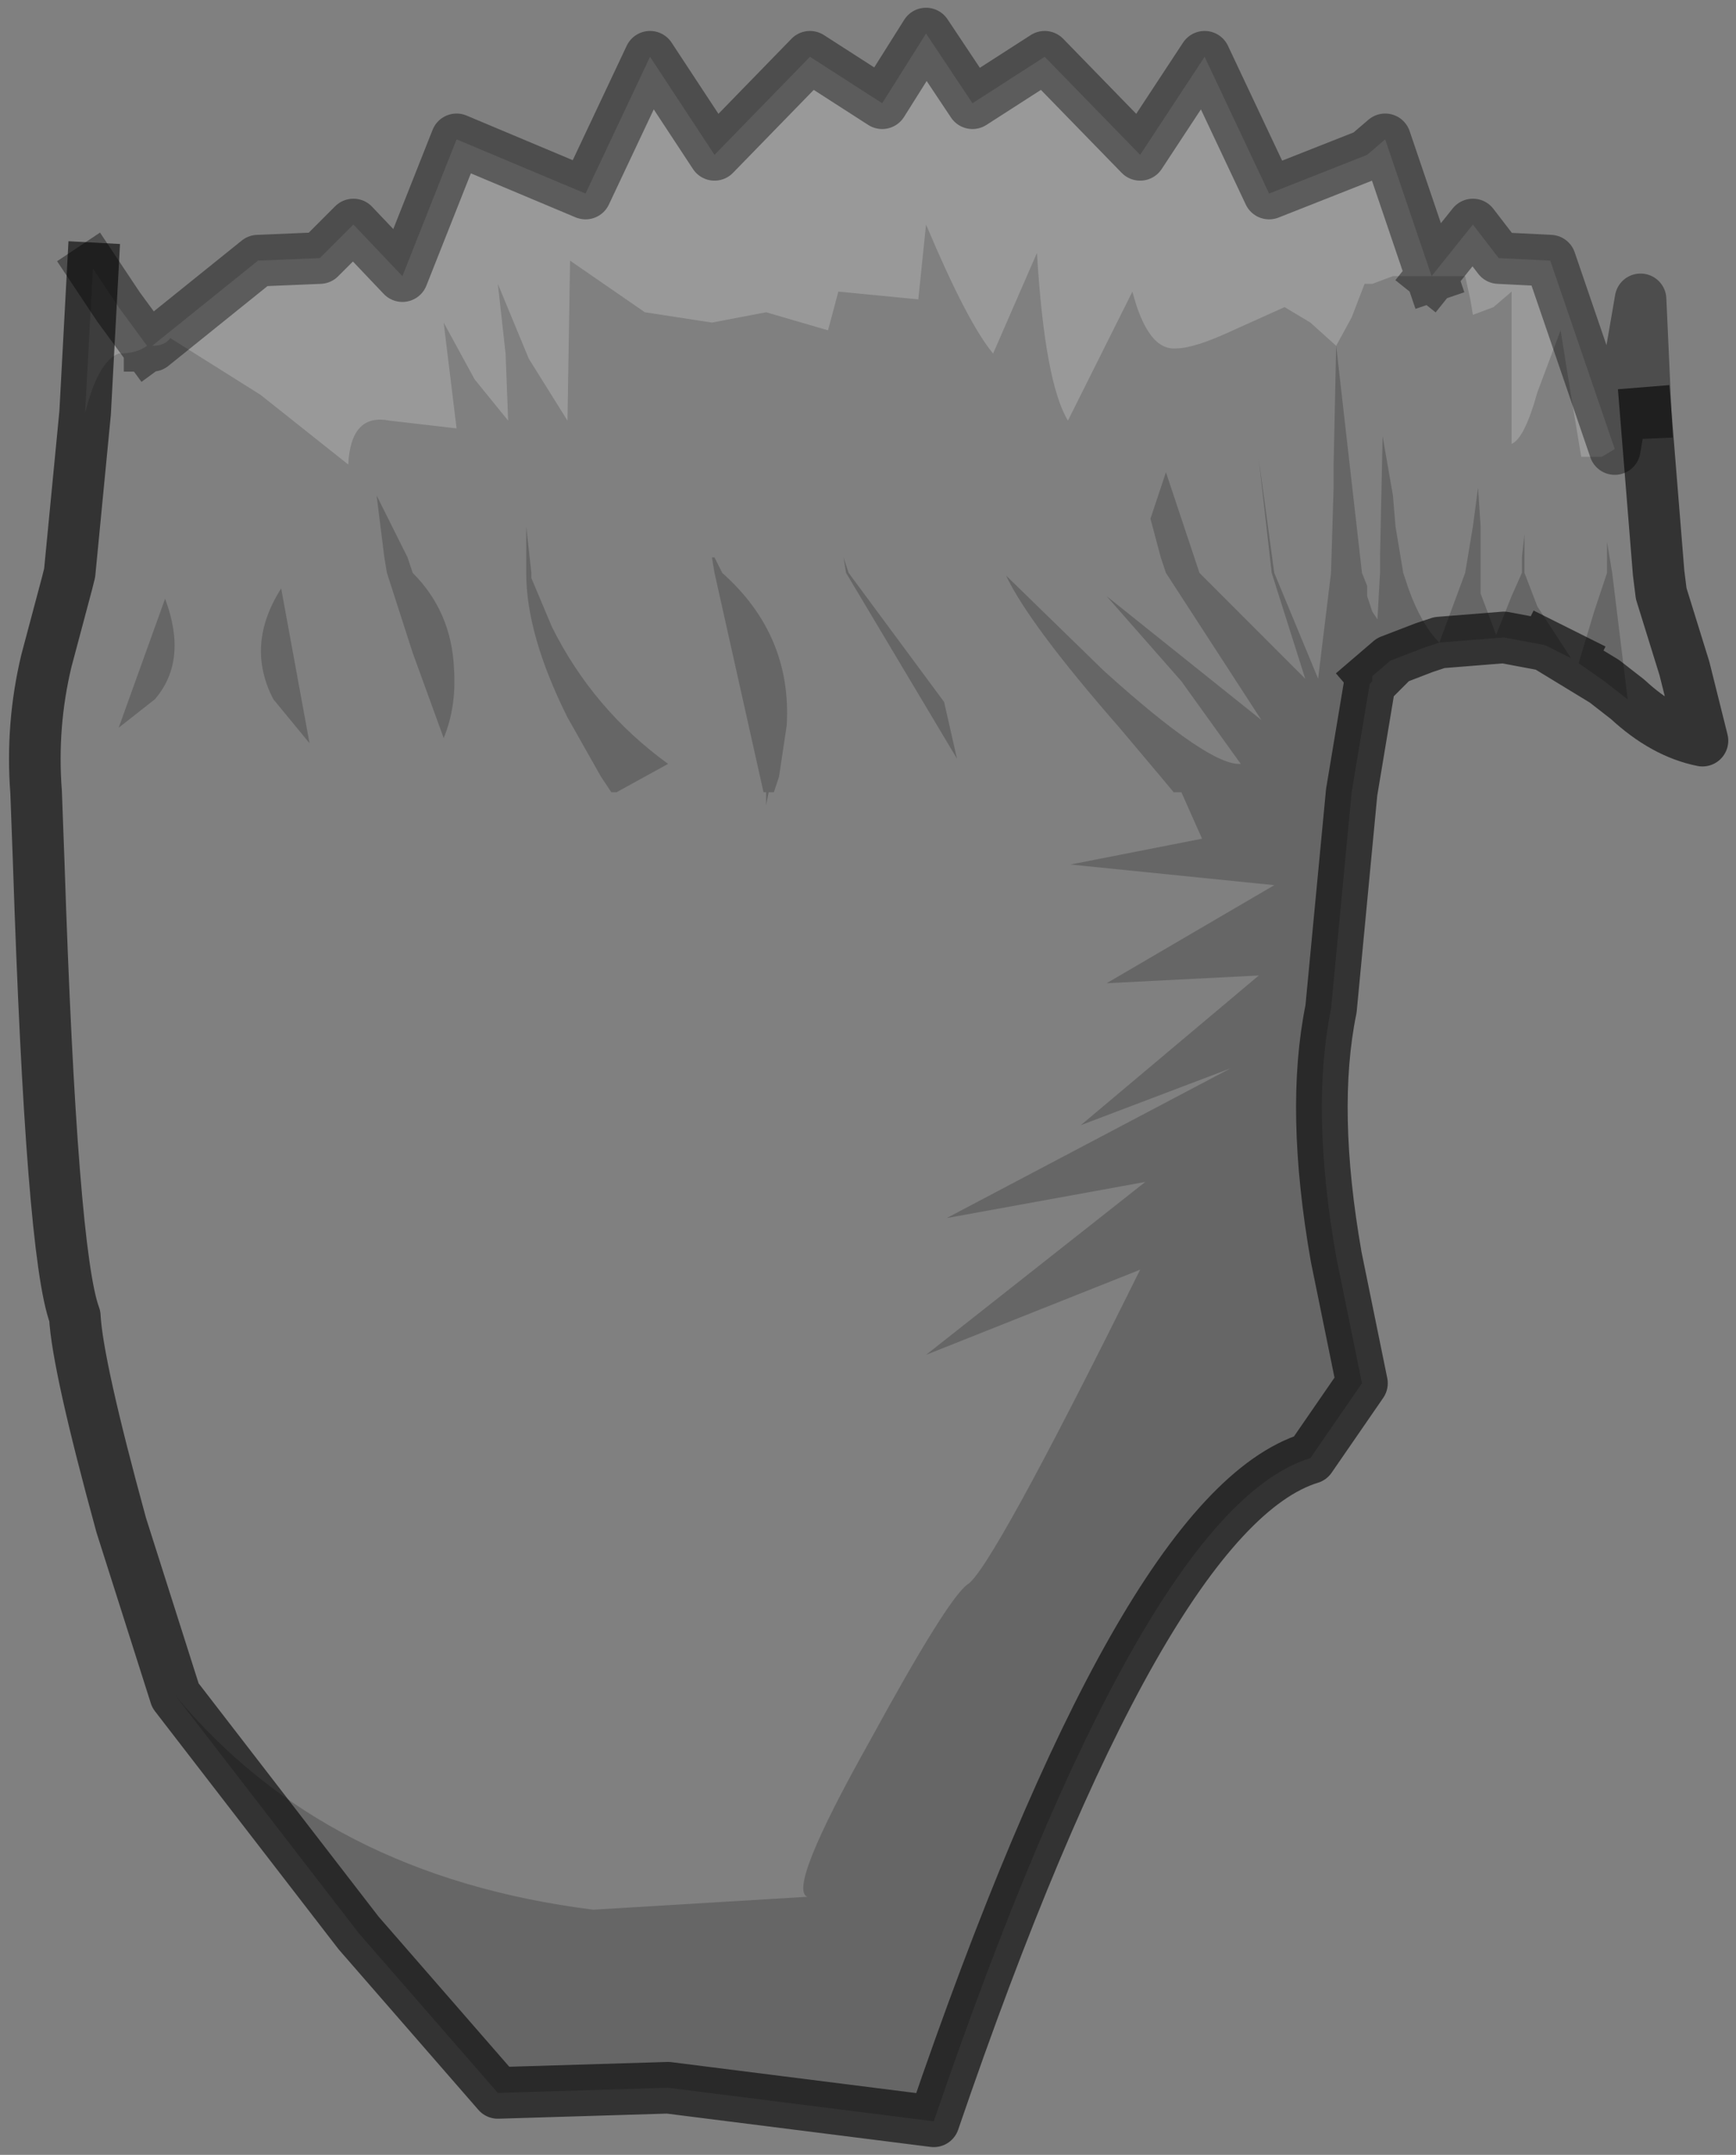 <?xml version="1.0" encoding="UTF-8" standalone="no"?>
<svg xmlns:xlink="http://www.w3.org/1999/xlink" height="41.75px" width="33.65px" xmlns="http://www.w3.org/2000/svg">
  <rect width="100%" height="100%" fill="#808080" stroke="none"/>
  <g transform="matrix(1.0, 0.0, 0.0, 1.0, 15.9, 15.4)">
    <path d="M-12.95 -8.7 L-10.9 -10.35 -9.7 -10.4 -9.05 -11.05 -8.1 -10.05 -7.05 -12.7 -4.55 -11.65 -3.3 -14.3 -2.05 -12.4 -0.2 -14.3 1.2 -13.4 2.05 -14.75 2.95 -13.4 4.35 -14.3 6.2 -12.4 7.45 -14.3 8.7 -11.65 10.6 -12.4 10.95 -12.7 11.85 -10.05 11.1 -10.05 10.7 -9.9 10.55 -9.9 10.3 -9.25 10.0 -8.7 9.5 -9.15 9.0 -9.45 8.0 -9.0 Q7.25 -8.65 6.9 -8.65 6.35 -8.6 6.05 -9.75 L5.45 -8.55 4.8 -7.25 Q4.35 -8.0 4.2 -10.5 L3.35 -8.55 Q2.85 -9.15 2.05 -11.05 L1.9 -9.6 0.35 -9.75 0.15 -9.0 -1.05 -9.35 -2.1 -9.15 -3.4 -9.35 -4.85 -10.35 -4.9 -7.25 -5.65 -8.45 -6.25 -9.9 -6.1 -8.55 -6.05 -7.25 -6.7 -8.05 -7.3 -9.15 -7.05 -7.1 -8.35 -7.25 Q-9.1 -7.4 -9.15 -6.4 L-10.85 -7.75 -12.6 -8.85 Q-12.7 -8.7 -12.95 -8.7 M11.85 -10.05 L12.65 -11.05 13.15 -10.4 14.15 -10.35 15.4 -6.7 15.15 -6.55 15.1 -6.55 14.75 -6.55 14.55 -7.75 14.35 -9.0 13.9 -7.8 Q13.65 -6.9 13.4 -6.8 L13.4 -9.75 13.05 -9.45 12.65 -9.3 12.6 -9.6 12.5 -10.05 11.85 -10.05 M-14.25 -7.4 L-14.1 -10.2 -13.6 -9.45 -13.05 -8.7 Q-13.25 -8.55 -13.6 -8.55 -14.0 -8.4 -14.25 -7.4" fill="#ffffff" fill-opacity="0.2" fill-rule="evenodd" stroke="none"/>
    <path d="M-12.95 -8.7 Q-12.7 -8.7 -12.6 -8.85 L-10.85 -7.75 -9.15 -6.4 Q-9.1 -7.4 -8.35 -7.25 L-7.05 -7.1 -7.3 -9.15 -6.7 -8.05 -6.05 -7.25 -6.1 -8.55 -6.25 -9.9 -5.65 -8.45 -4.9 -7.25 -4.85 -10.35 -3.4 -9.35 -2.1 -9.15 -1.05 -9.35 0.15 -9.0 0.35 -9.75 1.9 -9.6 2.05 -11.05 Q2.85 -9.15 3.35 -8.55 L4.2 -10.5 Q4.35 -8.0 4.8 -7.25 L5.45 -8.55 6.05 -9.75 Q6.35 -8.6 6.9 -8.65 7.25 -8.65 8.0 -9.0 L9.0 -9.45 9.5 -9.15 10.0 -8.7 10.3 -9.25 10.55 -9.9 10.7 -9.9 11.1 -10.05 11.85 -10.05 12.5 -10.05 12.6 -9.6 12.65 -9.3 13.05 -9.45 13.4 -9.75 13.4 -6.8 Q13.65 -6.9 13.9 -7.8 L14.35 -9.0 14.55 -7.75 14.75 -6.55 15.1 -6.55 15.15 -6.55 15.4 -6.7 15.9 -9.6 16.0 -7.4 16.25 -4.3 16.3 -3.9 16.75 -2.45 17.1 -1.05 Q16.35 -1.2 15.65 -1.85 L15.35 -4.3 15.25 -4.9 15.25 -4.3 15.0 -3.55 14.7 -2.55 15.2 -2.2 14.05 -2.9 14.55 -2.65 13.9 -3.65 13.65 -4.3 13.65 -4.6 13.65 -5.05 13.6 -4.6 13.6 -4.3 13.4 -3.85 13.1 -3.1 12.8 -3.9 12.8 -4.3 12.8 -4.6 12.8 -5.2 12.75 -5.95 12.65 -5.2 12.55 -4.6 12.5 -4.3 12.0 -2.95 Q11.65 -3.3 11.4 -4.0 L11.3 -4.3 11.25 -4.6 11.15 -5.2 11.1 -5.8 10.9 -6.95 10.85 -4.6 10.85 -4.3 10.8 -3.4 10.7 -3.55 10.6 -3.85 10.6 -4.05 10.5 -4.3 10.0 -8.7 9.95 -6.4 9.95 -5.95 9.9 -4.3 9.65 -2.25 8.8 -4.3 8.5 -6.5 8.75 -4.3 9.4 -2.25 7.35 -4.3 6.7 -6.25 6.4 -5.35 6.6 -4.6 6.7 -4.3 8.55 -1.45 5.55 -3.85 7.0 -2.2 8.15 -0.6 Q7.55 -0.55 5.5 -2.4 L3.6 -4.25 Q4.05 -3.3 5.8 -1.3 L6.6 -0.35 6.85 -0.05 7.0 -0.05 7.4 0.85 4.85 1.35 8.8 1.75 5.55 3.65 8.5 3.5 5.05 6.4 7.95 5.3 2.45 8.2 6.3 7.5 2.05 10.85 6.2 9.2 Q3.3 15.05 2.85 15.3 2.45 15.6 0.95 18.35 -0.65 21.2 -0.25 21.35 L-4.4 21.6 Q-9.6 20.95 -12.5 17.45 L-13.55 14.15 Q-14.4 11.05 -14.45 10.1 -14.9 8.9 -15.15 1.3 L-15.2 -0.05 Q-15.3 -1.35 -15.0 -2.6 L-14.6 -4.1 -14.55 -4.3 -14.25 -7.4 Q-14.0 -8.4 -13.6 -8.55 -13.25 -8.55 -13.05 -8.7 L-13.0 -8.7 -12.95 -8.7 M2.4 -1.8 L0.55 -4.3 0.45 -4.6 0.5 -4.3 2.65 -0.7 2.4 -1.8 M-13.6 -1.3 L-12.9 -1.85 Q-12.25 -2.6 -12.7 -3.8 L-13.6 -1.3 M-5.6 -4.2 L-5.6 -4.3 -5.7 -5.2 -5.7 -4.6 -5.7 -4.3 Q-5.7 -3.1 -4.9 -1.5 L-4.25 -0.35 -4.05 -0.05 -3.95 -0.05 -2.95 -0.6 Q-4.4 -1.65 -5.2 -3.25 L-5.6 -4.2 M-10.6 -1.85 L-9.9 -1.0 -10.45 -4.0 Q-11.15 -2.9 -10.6 -1.85 M-8.6 -5.8 L-8.45 -4.6 -8.4 -4.3 -7.9 -2.75 -7.3 -1.1 Q-7.05 -1.7 -7.1 -2.45 -7.15 -3.55 -7.9 -4.3 L-8.0 -4.6 -8.6 -5.8 M-2.1 -4.6 L-2.05 -4.3 -1.1 -0.05 -1.05 -0.05 -1.05 0.2 -1.0 -0.05 -0.9 -0.05 -0.8 -0.35 -0.65 -1.35 Q-0.55 -3.1 -1.9 -4.3 L-2.05 -4.6 -2.1 -4.6" fill="#ffffff" fill-opacity="0.0" fill-rule="evenodd" stroke="none"/>
    <path d="M15.65 -1.85 L15.2 -2.2 14.7 -2.55 15.0 -3.55 15.25 -4.3 15.25 -4.9 15.35 -4.3 15.65 -1.85 M14.05 -2.9 L13.25 -3.05 12.0 -2.95 11.7 -2.85 11.05 -2.6 10.7 -2.3 10.7 -2.2 10.65 -2.15 10.3 -0.05 9.9 4.15 Q9.5 6.1 10.0 8.95 L10.5 11.4 9.5 12.85 Q6.25 13.85 2.2 25.7 L-2.95 25.05 -6.25 25.15 -8.95 22.05 -12.5 17.45 Q-9.6 20.95 -4.4 21.6 L-0.25 21.35 Q-0.65 21.2 0.95 18.35 2.45 15.6 2.85 15.3 3.3 15.05 6.2 9.2 L2.05 10.85 6.3 7.5 2.45 8.2 7.95 5.3 5.05 6.4 8.5 3.5 5.55 3.65 8.8 1.75 4.85 1.35 7.4 0.85 7.0 -0.05 6.85 -0.05 6.6 -0.35 5.8 -1.3 Q4.05 -3.3 3.6 -4.25 L5.5 -2.4 Q7.55 -0.55 8.15 -0.6 L7.0 -2.2 5.55 -3.85 8.55 -1.45 6.7 -4.3 6.6 -4.6 6.4 -5.35 6.7 -6.25 7.35 -4.3 9.4 -2.25 8.75 -4.3 8.5 -6.5 8.8 -4.3 9.65 -2.25 9.9 -4.3 9.95 -5.95 9.95 -6.4 10.0 -8.7 10.5 -4.3 10.6 -4.05 10.6 -3.85 10.7 -3.55 10.8 -3.4 10.85 -4.3 10.85 -4.6 10.9 -6.95 11.1 -5.8 11.15 -5.2 11.25 -4.6 11.3 -4.3 11.4 -4.0 Q11.65 -3.3 12.0 -2.95 L12.5 -4.3 12.55 -4.6 12.65 -5.2 12.75 -5.95 12.8 -5.2 12.8 -4.6 12.8 -4.3 12.8 -3.9 13.1 -3.1 13.4 -3.85 13.6 -4.3 13.6 -4.6 13.65 -5.05 13.65 -4.6 13.65 -4.3 13.9 -3.65 14.55 -2.65 14.05 -2.9 M2.4 -1.8 L2.65 -0.7 0.5 -4.3 0.45 -4.6 0.55 -4.3 2.4 -1.8 M-13.6 -1.3 L-12.7 -3.8 Q-12.25 -2.6 -12.9 -1.85 L-13.6 -1.3 M-10.6 -1.85 Q-11.15 -2.9 -10.45 -4.0 L-9.9 -1.0 -10.6 -1.85 M-5.6 -4.2 L-5.2 -3.25 Q-4.4 -1.65 -2.95 -0.6 L-3.95 -0.05 -4.05 -0.05 -4.25 -0.35 -4.9 -1.5 Q-5.7 -3.1 -5.7 -4.3 L-5.7 -4.6 -5.7 -5.2 -5.6 -4.3 -5.6 -4.2 M-2.1 -4.6 L-2.05 -4.6 -1.9 -4.3 Q-0.55 -3.1 -0.65 -1.35 L-0.8 -0.35 -0.9 -0.05 -1.0 -0.05 -1.05 0.2 -1.05 -0.05 -1.1 -0.05 -2.05 -4.3 -2.1 -4.6 M-8.6 -5.8 L-8.0 -4.6 -7.9 -4.3 Q-7.15 -3.55 -7.1 -2.45 -7.05 -1.7 -7.3 -1.1 L-7.9 -2.75 -8.4 -4.3 -8.45 -4.6 -8.6 -5.8" fill="#000000" fill-opacity="0.2" fill-rule="evenodd" stroke="none"/>
    <path d="M16.0 -7.4 L16.25 -4.3 16.3 -3.9 16.75 -2.45 17.1 -1.05 Q16.35 -1.2 15.65 -1.85 L15.2 -2.2 14.05 -2.9 13.25 -3.05 12.0 -2.95 11.7 -2.85 11.05 -2.6 10.7 -2.3 M10.7 -2.2 L10.65 -2.15 10.3 -0.05 9.9 4.15 Q9.5 6.1 10.0 8.95 L10.5 11.4 9.5 12.85 Q6.25 13.85 2.2 25.7 L-2.95 25.05 -6.25 25.15 -8.95 22.05 -12.5 17.45 -13.55 14.15 Q-14.4 11.05 -14.45 10.1 -14.9 8.9 -15.15 1.3 L-15.2 -0.05 Q-15.3 -1.35 -15.0 -2.6 L-14.6 -4.1 -14.55 -4.3 -14.25 -7.4 -14.1 -10.2 M14.05 -2.9 L14.55 -2.65" fill="none" stroke="#000000" stroke-linecap="square" stroke-linejoin="round" stroke-opacity="0.6" stroke-width="1.0"/>
    <path d="M11.85 -10.05 L10.95 -12.7 10.6 -12.4 8.7 -11.65 7.45 -14.3 6.2 -12.4 4.35 -14.3 2.95 -13.4 2.05 -14.75 1.2 -13.4 -0.2 -14.3 -2.05 -12.4 -3.3 -14.3 -4.55 -11.65 -7.05 -12.7 -8.1 -10.05 -9.05 -11.05 -9.7 -10.4 -10.9 -10.35 -12.95 -8.7 -13.0 -8.7 M11.85 -10.05 L12.65 -11.05 13.15 -10.4 14.15 -10.35 15.4 -6.7 15.9 -9.6 16.0 -7.4 M-14.1 -10.2 L-13.6 -9.45 -13.05 -8.7" fill="none" stroke="#000000" stroke-linecap="square" stroke-linejoin="round" stroke-opacity="0.4" stroke-width="1.0"/>
  </g>
</svg>
